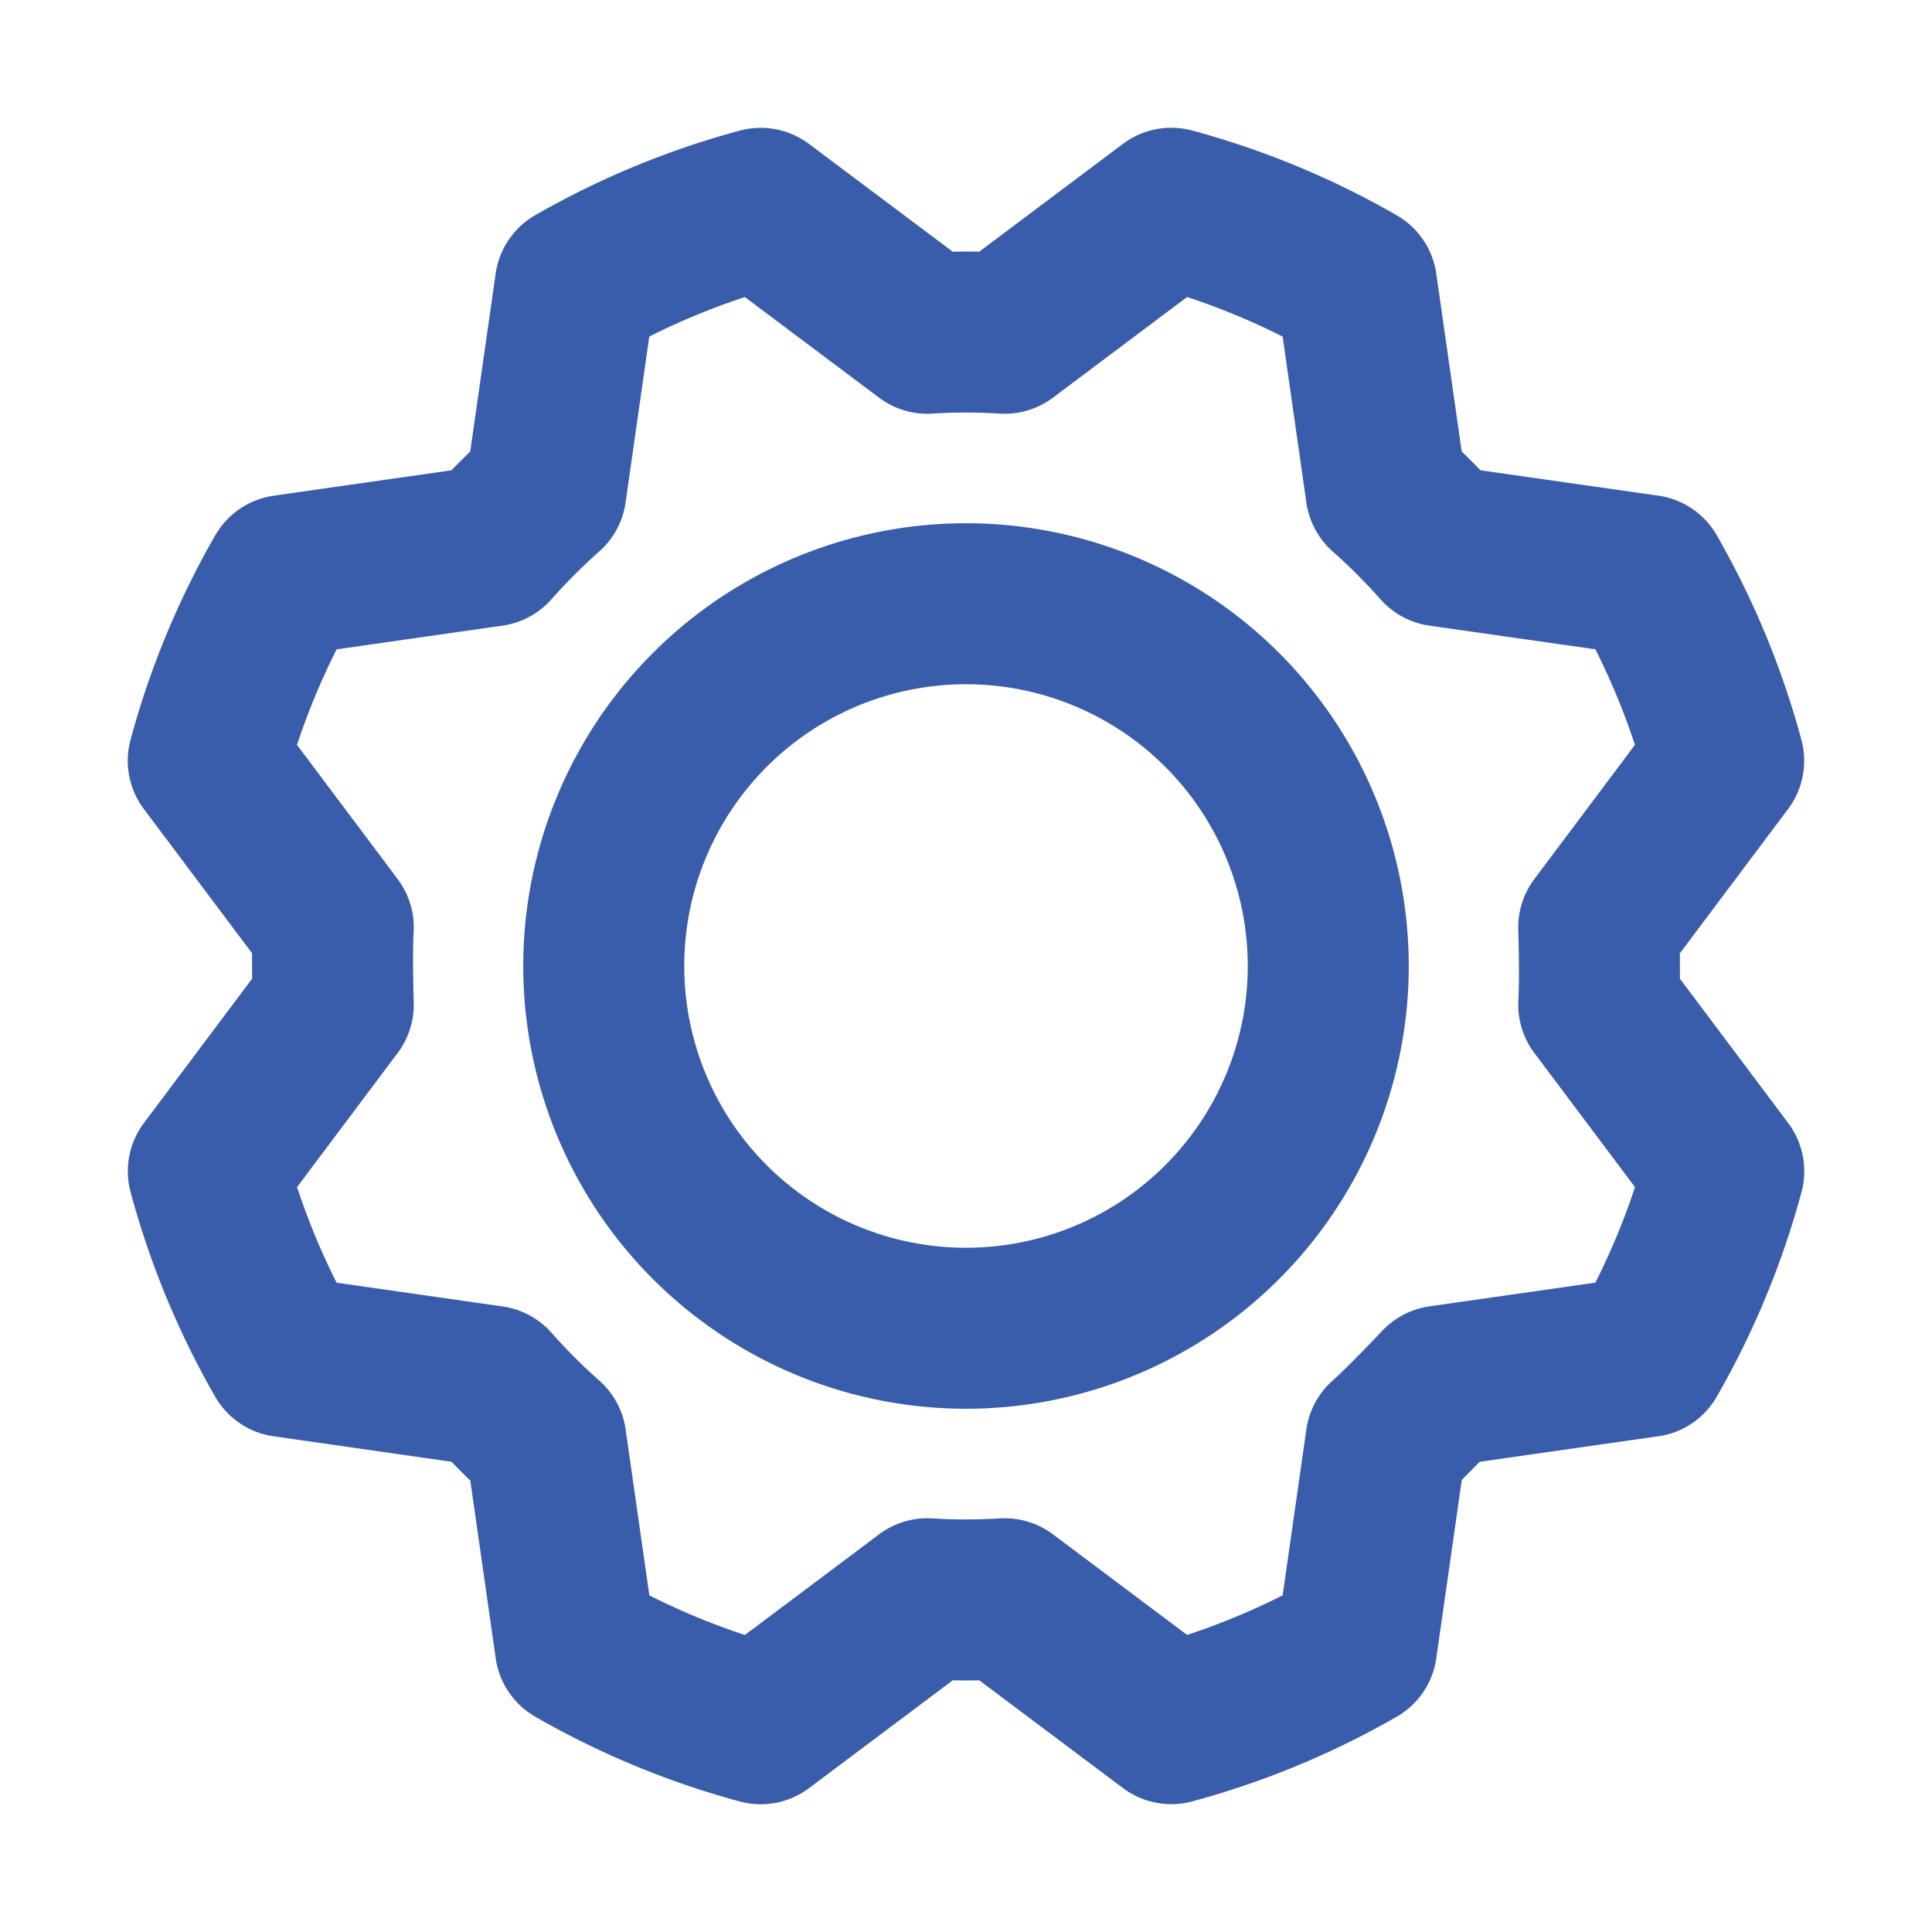 <svg width="24" height="24" viewBox="0 0 24 24" fill="none" xmlns="http://www.w3.org/2000/svg">
    <path d="M12 16.5a4.5 4.5 0 1 0 0-9 4.5 4.5 0 0 0 0 9z" stroke="#395DAB" stroke-width="2" stroke-linecap="round" stroke-linejoin="round"/>
    <path d="M17.218 6.102c.24.212.467.44.68.68l2.561.365a9.69 9.69 0 0 1 .953 2.303l-1.552 2.07s.02.64 0 .96l1.553 2.07a9.687 9.687 0 0 1-.954 2.302l-2.561.366s-.44.467-.68.68l-.366 2.561a9.69 9.69 0 0 1-2.302.953l-2.07-1.552c-.32.02-.64.02-.96 0l-2.07 1.553a9.688 9.688 0 0 1-2.302-.954l-.366-2.56a7.927 7.927 0 0 1-.68-.68l-2.562-.367a9.691 9.691 0 0 1-.952-2.302l1.552-2.07s-.02-.64 0-.96L2.587 9.45a9.691 9.691 0 0 1 .954-2.302l2.56-.366c.213-.24.44-.467.68-.68l.366-2.562a9.69 9.69 0 0 1 2.303-.952l2.07 1.552c.32-.02.64-.02.96 0l2.07-1.553a9.69 9.69 0 0 1 2.302.954l.366 2.56z" stroke="#395DAB" stroke-width="2" stroke-linecap="round" stroke-linejoin="round"/>
</svg>
